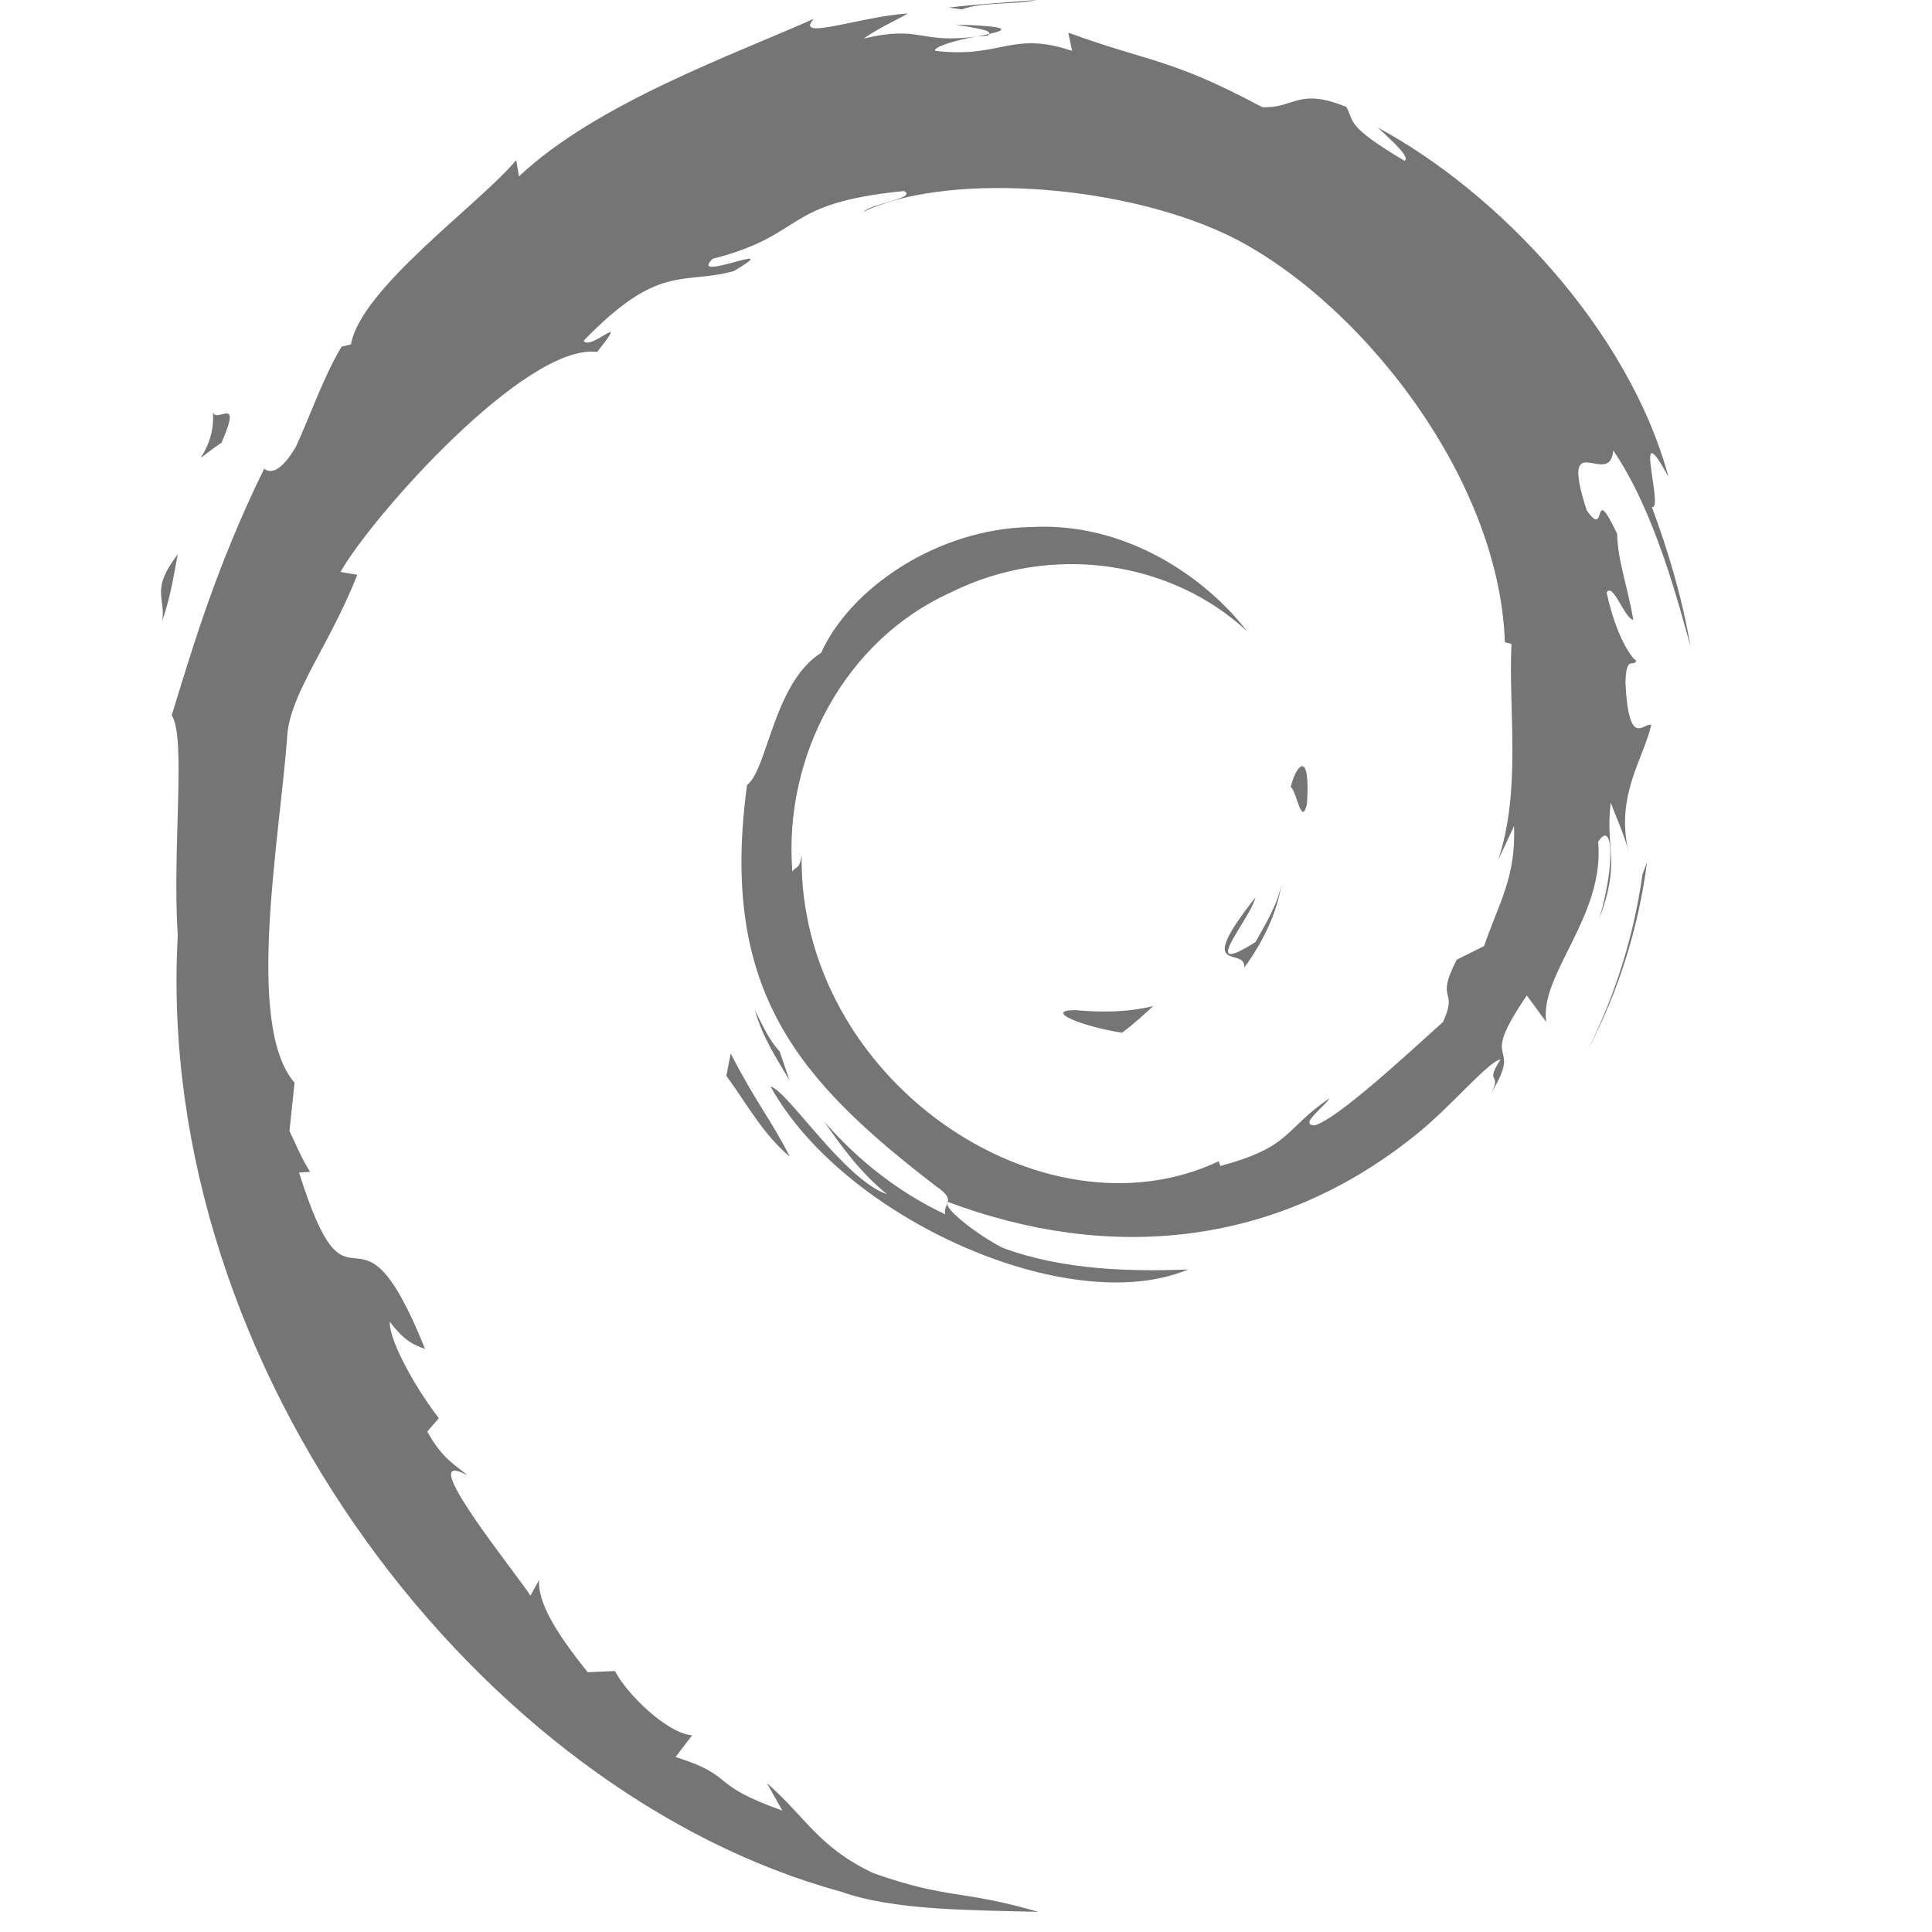 <?xml version="1.0" encoding="UTF-8"?>
<svg width="24px" height="24px" viewBox="0 0 24 24" version="1.1" xmlns="http://www.w3.org/2000/svg" xmlns:xlink="http://www.w3.org/1999/xlink">
    <!-- Generator: Sketch 59.1 (86144) - https://sketch.com -->
    <title>ic-debian</title>
    <desc>Created with Sketch.</desc>
    <g id="Icon-Set" stroke="none" stroke-width="1" fill="none" fill-rule="evenodd">
        <g id="WhaTap_Icon_Set" transform="translate(-68, -2013)" fill="#757575">
            <g id="product-and-logos" transform="translate(40, 1888)">
                <g id="ic-debian" transform="translate(28, 125)">
                    <g transform="translate(2, 0)" id="debian_logo-copy-3">
                        <path d="M9.278,0.167 C9.091,0.273 8.904,0.355 8.729,0.479 C9.444,0.308 9.409,0.55 10.14,0.453 C9.883,0.491 9.572,0.592 9.621,0.632 C10.437,0.728 10.563,0.378 11.318,0.632 L11.318,0.632 L11.271,0.406 C12.32,0.786 12.54,0.723 13.68,1.331 C14.082,1.35 14.121,1.082 14.724,1.328 C14.832,1.516 14.703,1.554 15.446,1.997 C15.528,1.962 15.299,1.753 15.114,1.584 C16.607,2.387 18.231,4.095 18.727,5.925 C18.262,5.066 18.68,6.361 18.519,6.296 C18.727,6.854 18.897,7.431 19,8.03 C18.862,7.539 18.563,6.357 18.04,5.596 C17.998,6.087 17.362,5.256 17.71,6.338 C17.974,6.723 17.764,5.951 18.089,6.631 C18.093,6.955 18.217,7.279 18.29,7.701 C18.178,7.682 18.04,7.232 17.958,7.359 C18.072,7.889 18.257,8.166 18.327,8.208 C18.292,8.297 18.199,8.123 18.192,8.487 C18.234,9.318 18.423,8.966 18.512,9.006 C18.421,9.416 18.056,9.897 18.236,10.601 C18.187,10.388 18.084,10.174 18.009,9.97 C17.937,10.573 18.14,10.69 17.864,11.42 L17.865,11.417 L17.897,11.305 C18.05,10.732 18.034,10.248 17.884,10.414 L17.853,10.456 C17.937,11.387 17.119,12.105 17.208,12.696 L17.208,12.696 L16.967,12.366 C16.325,13.304 16.953,12.884 16.514,13.595 C16.675,13.316 16.43,13.48 16.64,13.163 C16.5,13.17 16.019,13.757 15.579,14.104 C13.846,15.498 11.778,15.681 9.773,14.93 L9.773,14.93 L9.777,14.913 C9.779,14.871 9.751,14.82 9.633,14.74 C7.934,13.433 6.93,12.323 7.28,9.752 C7.537,9.557 7.607,8.485 8.201,8.109 C8.563,7.305 9.649,6.565 10.808,6.547 C11.991,6.481 12.988,7.183 13.491,7.842 C12.577,6.985 11.084,6.725 9.808,7.361 C8.502,7.95 7.729,9.39 7.843,10.826 C7.892,10.756 7.934,10.801 7.958,10.622 C7.918,13.414 10.953,15.458 13.138,14.426 L13.138,14.426 L13.161,14.484 C14.049,14.243 13.937,14.041 14.516,13.642 L14.515,13.643 L14.494,13.674 C14.416,13.769 14.202,13.934 14.284,13.972 L14.329,13.98 C14.612,13.905 15.493,13.084 15.925,12.696 C16.124,12.265 15.818,12.462 16.096,11.922 L16.096,11.922 L16.435,11.753 C16.624,11.207 16.832,10.897 16.808,10.261 L16.808,10.261 L16.612,10.681 C16.902,9.796 16.736,8.832 16.776,7.999 L16.776,7.999 L16.694,7.978 C16.624,5.883 14.818,3.658 13.215,2.903 C11.832,2.262 9.703,2.152 8.719,2.635 C8.855,2.516 9.392,2.464 9.231,2.373 C7.691,2.525 8.035,2.912 6.853,3.215 C6.533,3.527 7.801,2.962 7.117,3.367 C6.483,3.543 6.189,3.26 5.25,4.233 C5.334,4.369 5.846,3.832 5.418,4.372 C4.535,4.261 2.633,6.399 2.229,7.105 L2.229,7.105 L2.439,7.14 C2.091,8.016 1.635,8.572 1.572,9.095 C1.483,10.383 1.035,12.729 1.659,13.45 L1.659,13.45 L1.596,14.05 C1.68,14.222 1.747,14.395 1.853,14.557 L1.853,14.557 L1.715,14.566 C2.367,16.638 2.416,14.606 3.28,16.756 C3.154,16.713 3.028,16.666 2.843,16.42 C2.825,16.61 3.112,17.176 3.451,17.617 L3.451,17.617 L3.308,17.783 C3.497,18.131 3.673,18.206 3.806,18.328 C3.096,17.936 4.465,19.609 4.589,19.822 L4.589,19.822 L4.696,19.628 C4.682,19.907 4.897,20.27 5.301,20.773 L5.301,20.773 L5.64,20.758 C5.778,21.035 6.287,21.535 6.598,21.556 L6.598,21.556 L6.392,21.826 C7.166,22.072 6.766,22.152 7.719,22.492 L7.719,22.492 L7.526,22.15 C8.012,22.574 8.163,22.943 8.848,23.269 C9.799,23.602 9.925,23.468 10.899,23.75 C10.072,23.727 9.1,23.734 8.448,23.499 C3.99,22.286 -0.089,17.035 0.208,11.624 C0.138,10.528 0.315,9.158 0.133,8.886 C0.39,8.053 0.687,7.035 1.28,5.826 C1.236,5.747 1.378,6.063 1.677,5.547 C1.862,5.144 2.011,4.698 2.243,4.306 L2.243,4.306 L2.36,4.278 C2.479,3.583 3.972,2.523 4.413,1.988 L4.413,1.988 L4.446,2.192 C5.413,1.279 7.14,0.669 8.11,0.233 C7.857,0.517 8.682,0.205 9.278,0.167 Z M7.572,13.497 C7.778,13.541 8.488,14.656 9.021,14.836 C8.705,14.583 8.465,14.261 8.238,13.931 C8.663,14.421 9.177,14.82 9.743,15.085 C9.731,15.04 9.745,15.006 9.758,14.975 L9.765,14.955 L9.775,14.983 C9.832,15.091 10.12,15.313 10.371,15.456 L10.453,15.5 C11.215,15.784 12.079,15.796 12.759,15.77 C11.29,16.387 8.486,15.146 7.572,13.497 Z M9.773,14.93 L9.77,14.945 L9.77,14.945 L9.765,14.955 C9.764,14.943 9.767,14.935 9.773,14.93 Z M7.077,13.087 C7.402,13.716 7.577,13.906 7.811,14.368 C7.483,14.096 7.28,13.716 7.023,13.364 L7.023,13.364 Z M7.378,12.548 C7.469,12.729 7.548,12.912 7.686,13.064 L7.686,13.064 L7.808,13.421 C7.642,13.142 7.464,12.867 7.378,12.548 Z M18.46,10.712 C18.355,11.52 18.107,12.317 17.722,13.047 C18.07,12.355 18.299,11.611 18.404,10.858 L18.404,10.858 Z M12.325,12.498 C12.21,12.606 12.084,12.719 11.939,12.829 C11.427,12.749 10.962,12.552 11.355,12.548 C11.682,12.578 12.005,12.576 12.325,12.498 Z M13.921,10.977 C13.863,11.343 13.692,11.697 13.456,12.021 C13.487,11.744 12.809,12.143 13.597,11.146 C13.527,11.427 12.863,12.166 13.597,11.702 C13.727,11.465 13.87,11.239 13.921,10.977 Z M14.034,9.778 C14.095,9.508 14.284,9.283 14.235,9.992 C14.165,10.278 14.106,9.816 14.034,9.778 Z M0.209,6.886 C0.162,7.107 0.141,7.332 0.017,7.712 C0.055,7.416 -0.13,7.322 0.209,6.886 Z M0.642,5.085 C0.64,5.32 1.037,4.85 0.752,5.498 C0.217,5.871 0.703,5.653 0.642,5.085 Z M10.285,0.422 L10.276,0.441 L10.14,0.453 L10.285,0.422 Z M9.867,0.305 C10.568,0.326 10.515,0.371 10.286,0.422 C10.321,0.371 10.078,0.343 9.867,0.305 Z M10.877,0 C10.597,0.063 10.211,0.019 9.947,0.117 L9.947,0.117 L9.788,0.094 C10.148,0.049 10.513,0.031 10.877,0 Z"></path>
                    </g>
                </g>
            </g>
        </g>
    </g>
</svg>